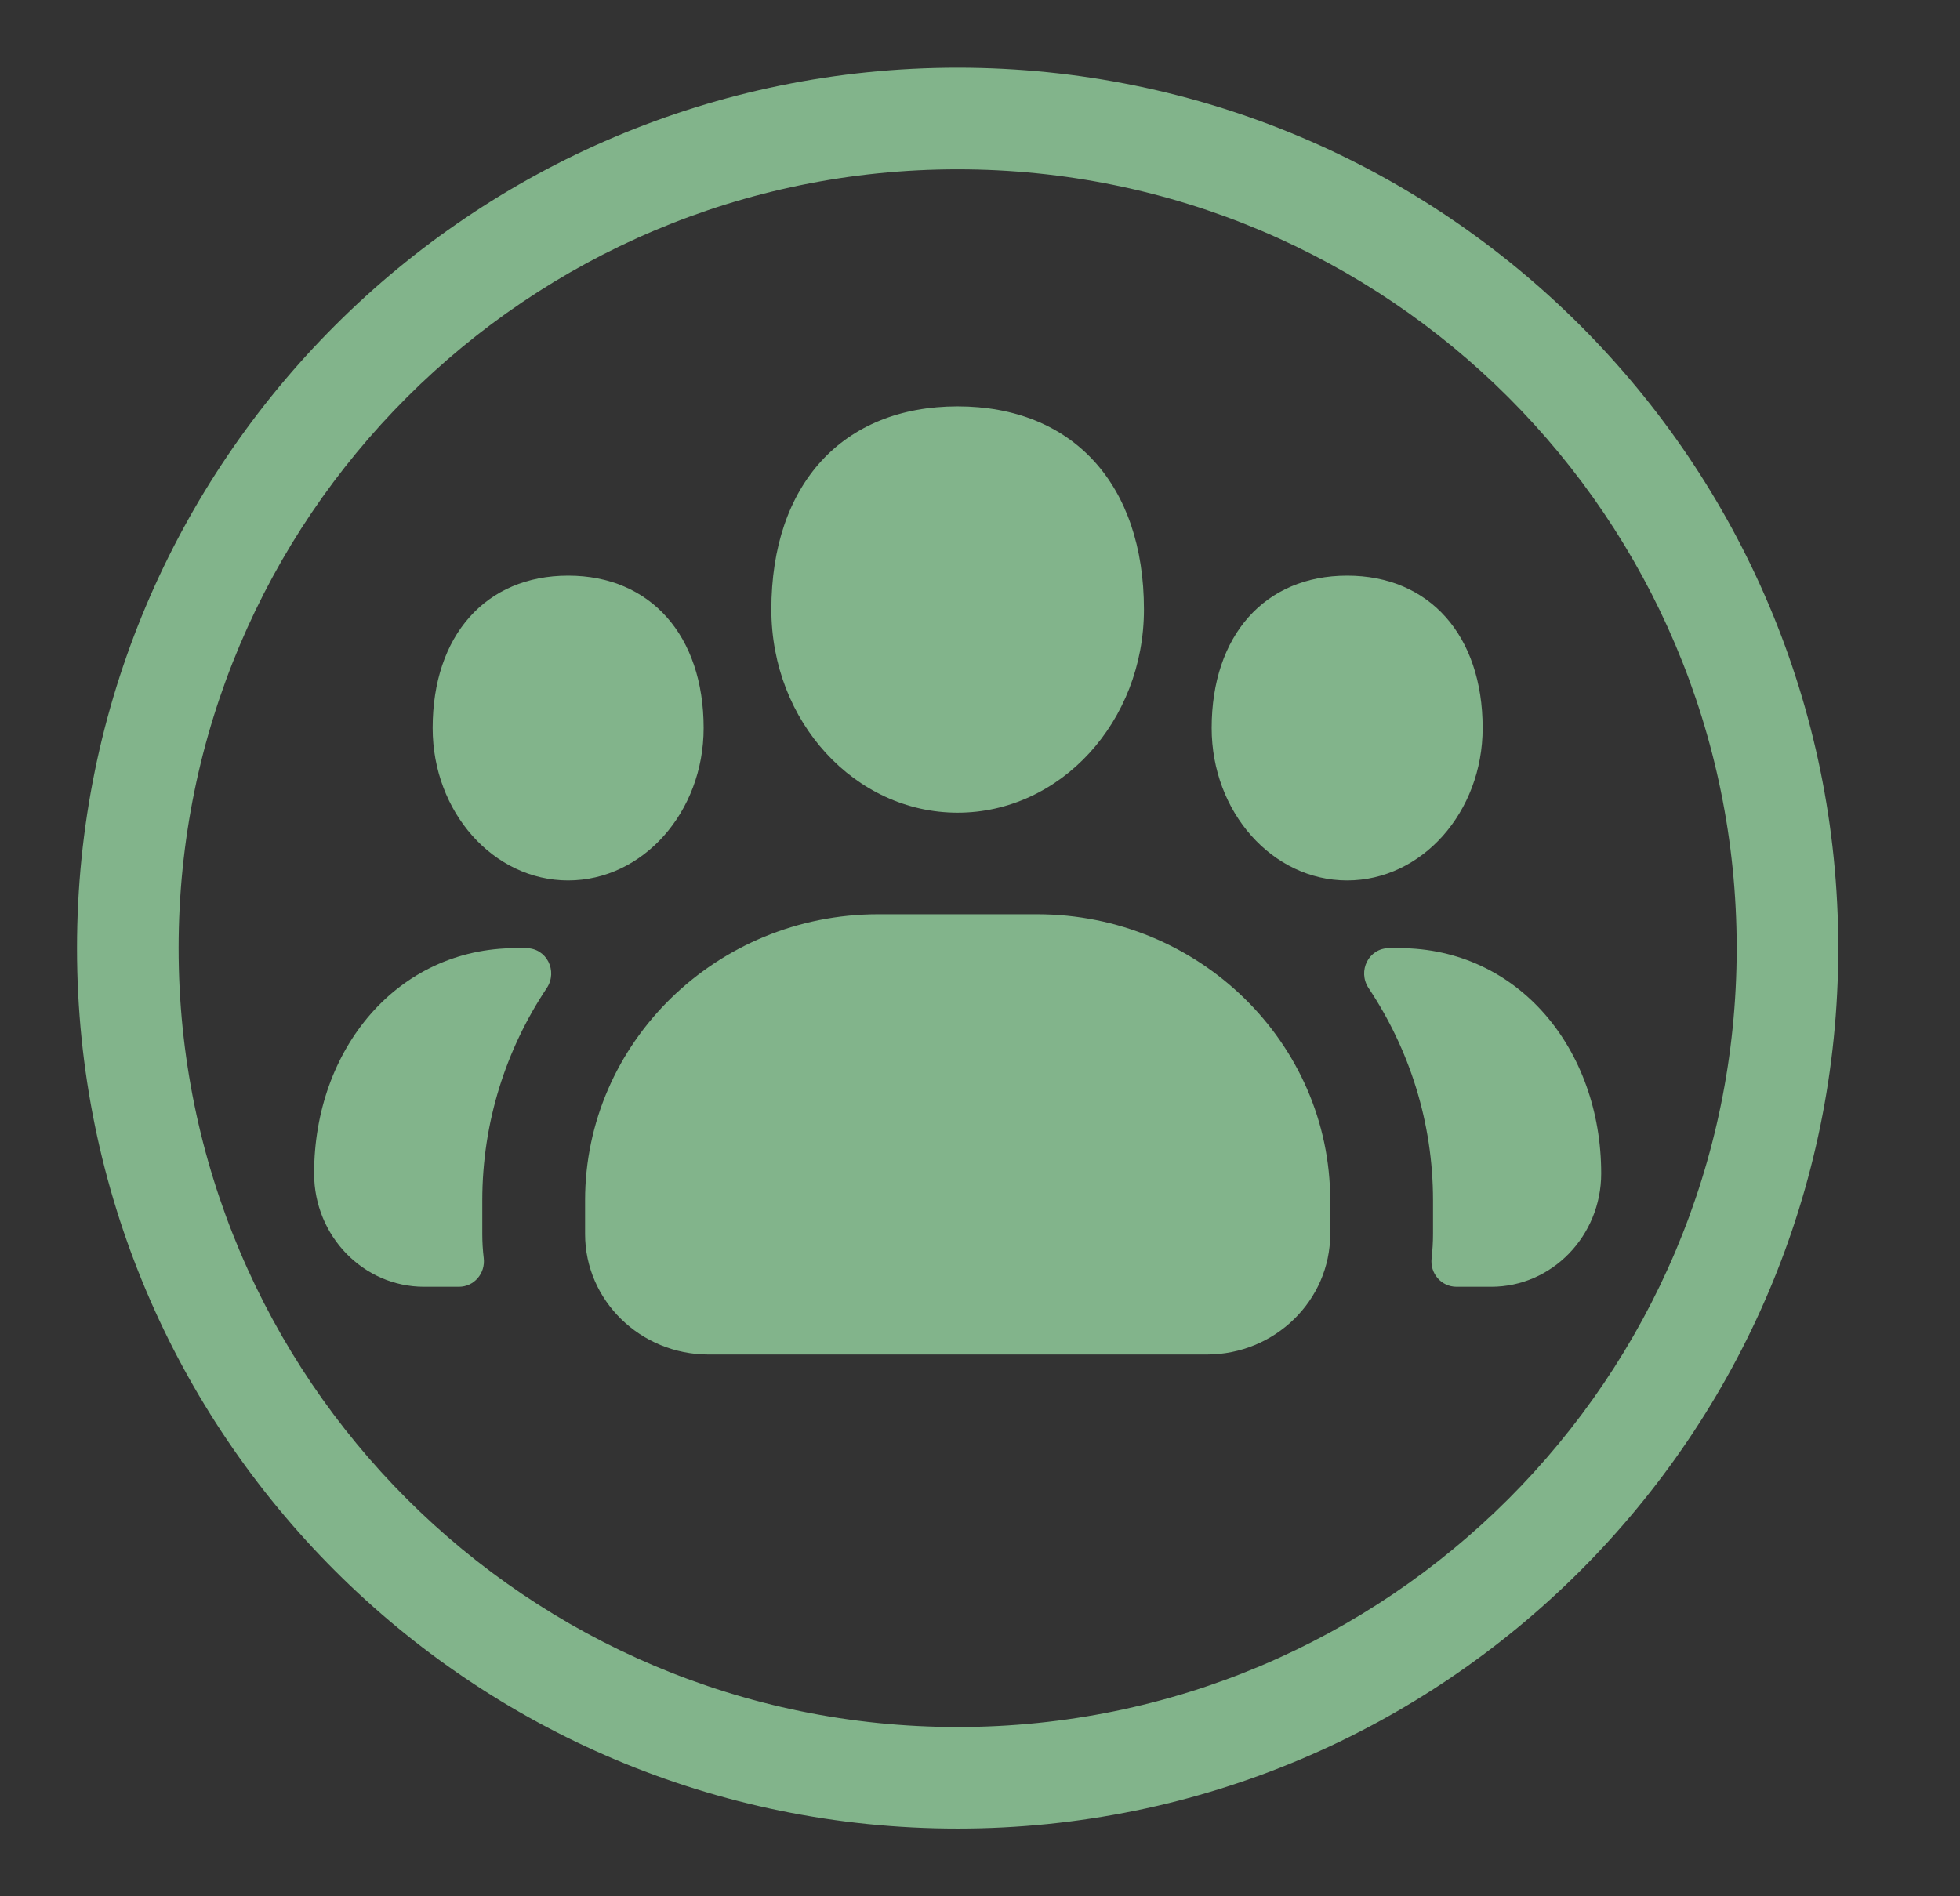 <svg width="31" height="30" viewBox="0 0 31 30" fill="none" xmlns="http://www.w3.org/2000/svg">
    <rect x="0" y="0" width="31" height="30" fill="#333333" stroke="none"/>
    <path
        d="M27.468 15C27.468 8.195 21.951 2.679 15.146 2.679C8.342 2.679 2.825 8.195 2.825 15C2.825 21.805 8.342 27.322 15.146 27.322C21.951 27.322 27.468 21.805 27.468 15ZM29.075 15C29.075 22.693 22.839 28.929 15.146 28.929C7.454 28.929 1.218 22.693 1.218 15C1.218 7.307 7.454 1.071 15.146 1.071C22.839 1.071 29.075 7.307 29.075 15ZM8.16 15H8.323C8.646 15 8.827 15.362 8.647 15.633C8.004 16.598 7.628 17.752 7.628 18.99V19.523C7.628 19.652 7.636 19.78 7.651 19.905C7.679 20.145 7.499 20.357 7.258 20.357H6.707C5.748 20.357 4.968 19.554 4.968 18.565C4.968 16.599 6.283 15 8.16 15ZM22.133 15C24.012 15 25.325 16.599 25.325 18.565C25.325 19.554 24.545 20.357 23.587 20.357H23.037C22.795 20.357 22.614 20.145 22.643 19.905C22.657 19.78 22.665 19.652 22.665 19.523V18.99C22.665 17.752 22.29 16.598 21.647 15.633C21.467 15.362 21.647 15 21.97 15H22.133ZM8.986 13.929C7.804 13.929 6.843 12.848 6.843 11.518C6.843 10.054 7.684 9.107 8.986 9.107C10.287 9.107 11.129 10.054 11.129 11.518C11.129 12.848 10.168 13.929 8.986 13.929ZM21.307 13.929C20.125 13.929 19.164 12.848 19.164 11.518C19.164 10.054 20.005 9.107 21.307 9.107C22.609 9.107 23.45 10.054 23.45 11.518C23.45 12.848 22.489 13.929 21.307 13.929ZM16.402 14.464C18.959 14.464 21.039 16.495 21.039 18.99V19.523C21.039 20.574 20.164 21.429 19.086 21.429H11.207C10.129 21.429 9.254 20.574 9.254 19.523V18.99C9.254 16.495 11.333 14.464 13.891 14.464H16.402ZM18.093 9.643C18.093 11.416 16.772 12.857 15.146 12.857C13.522 12.857 12.2 11.416 12.2 9.643C12.2 7.661 13.329 6.429 15.146 6.429C16.965 6.429 18.093 7.661 18.093 9.643Z"
        fill="#B1FFBF" fill-opacity="0.63" />
</svg>